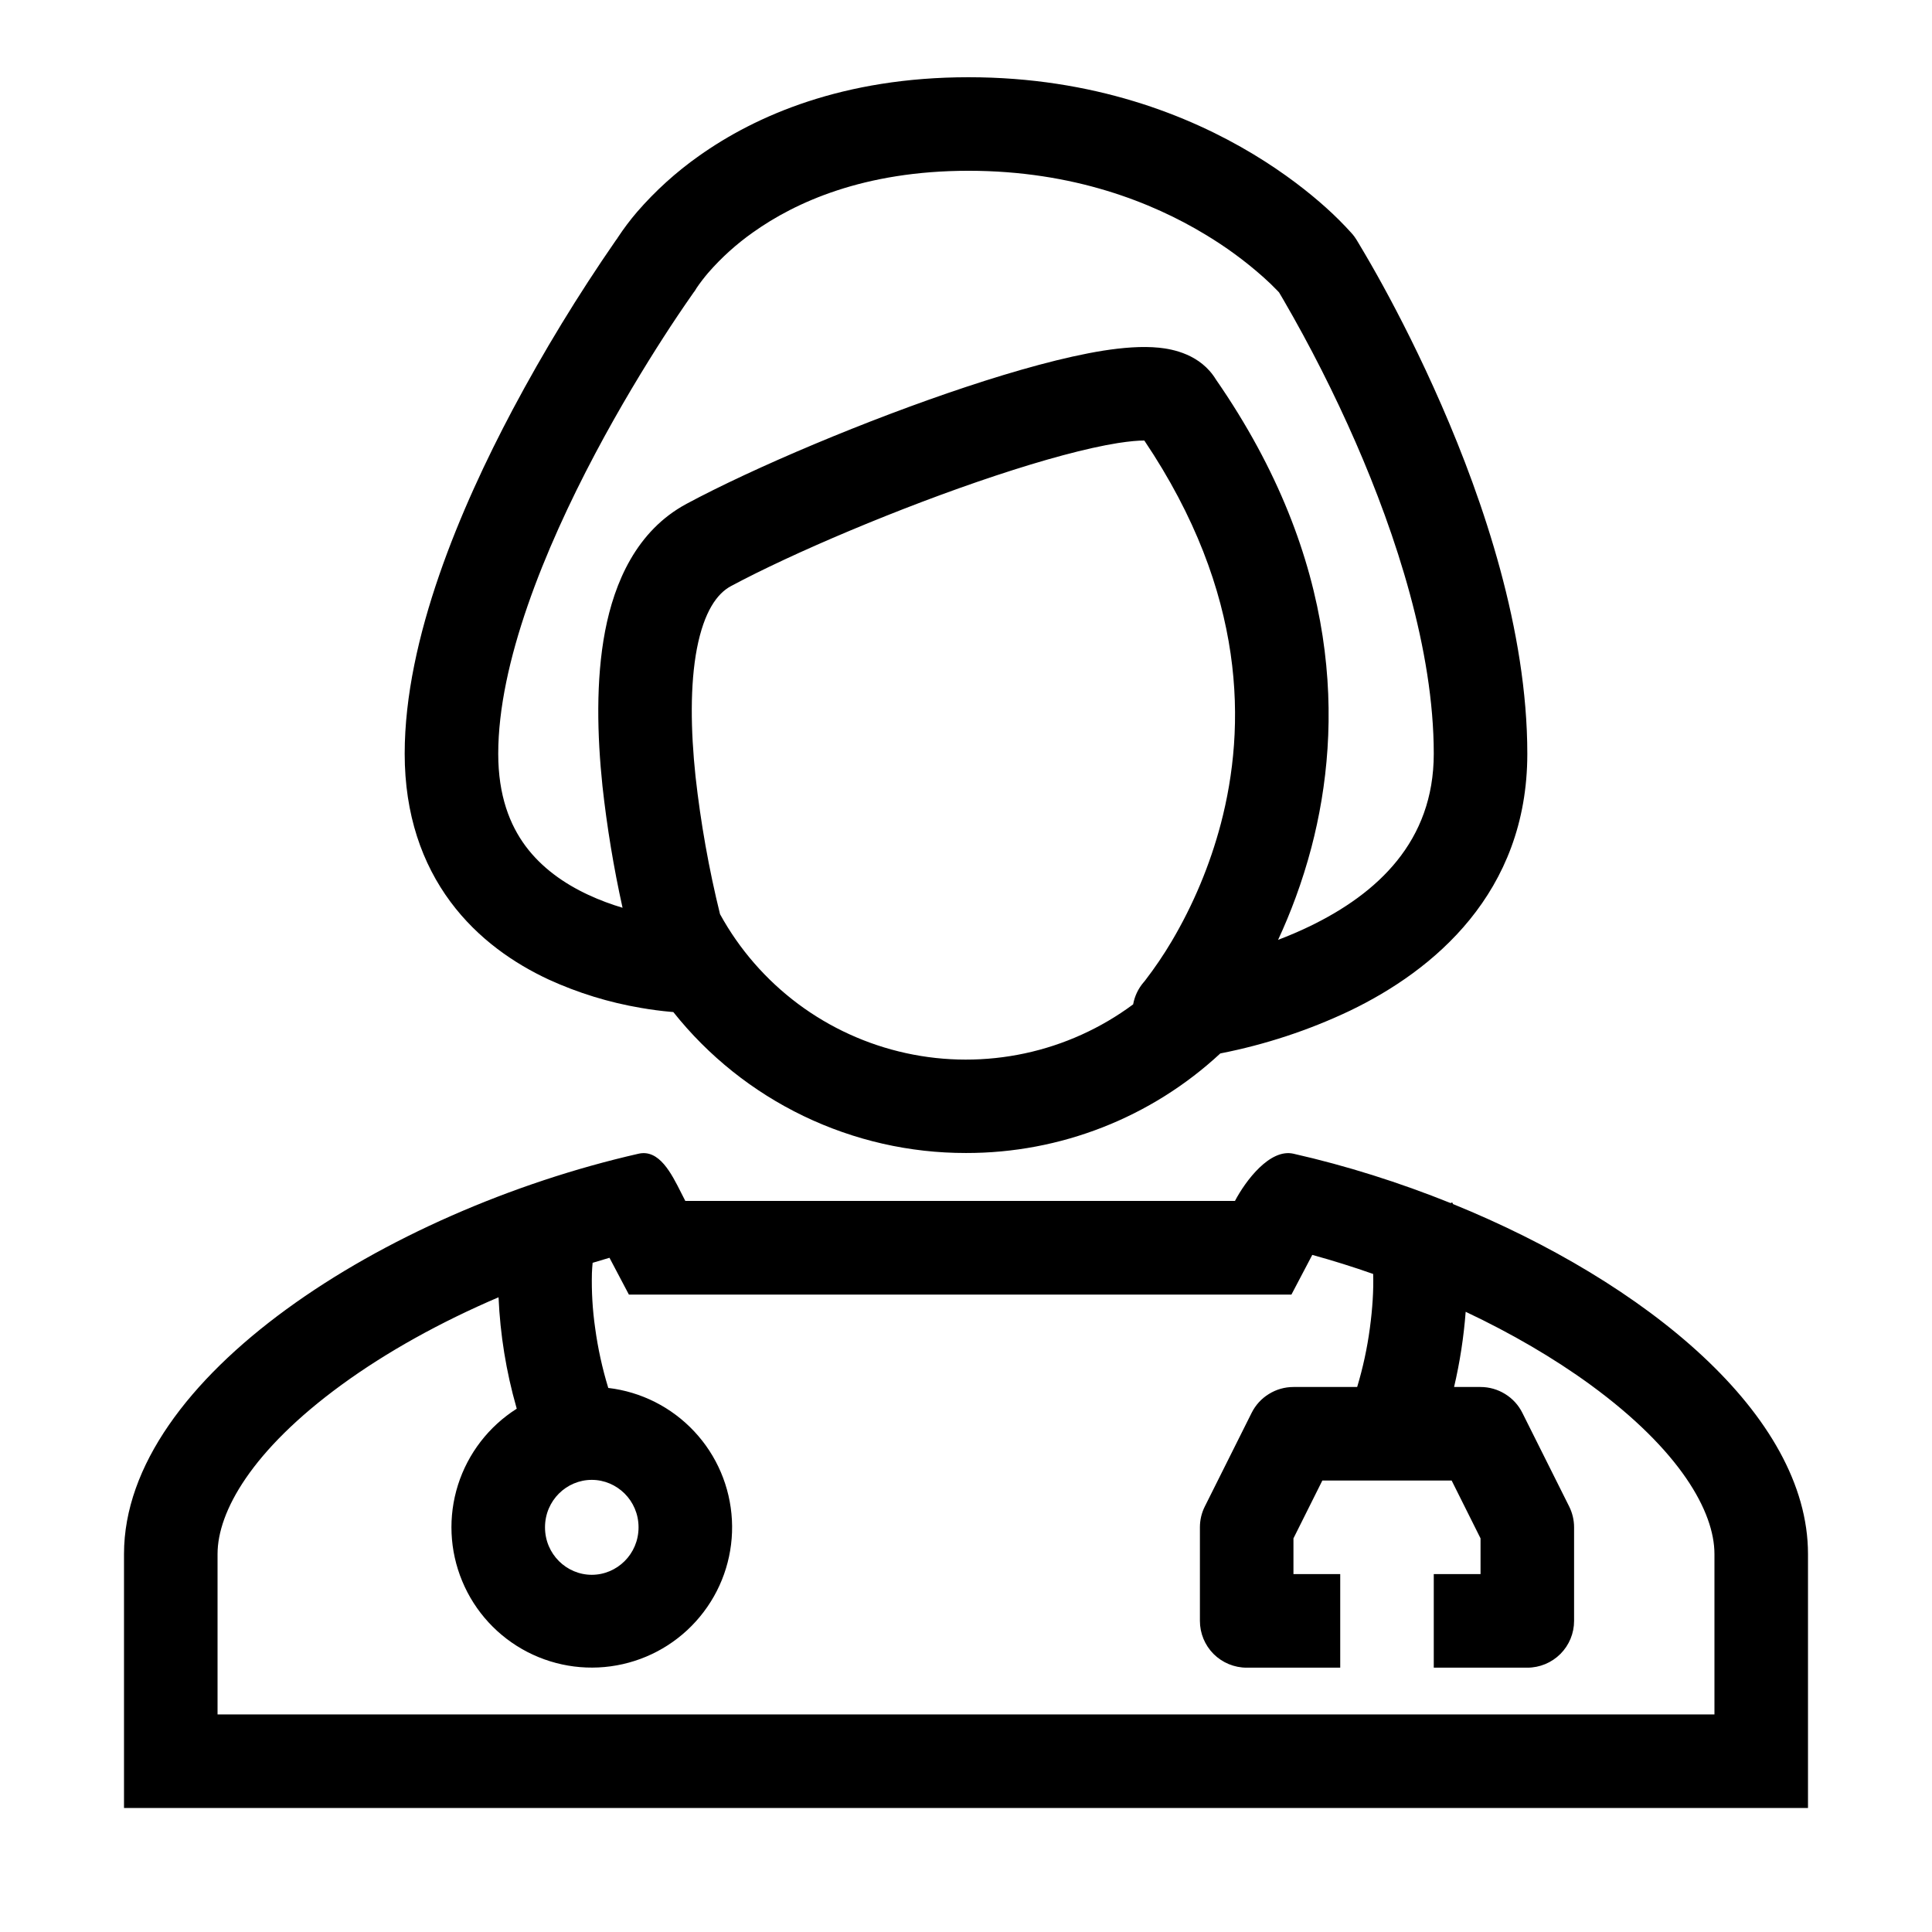 <svg width="43" height="43" viewBox="0 0 43 43" fill="none" xmlns="http://www.w3.org/2000/svg">
<path fill-rule="evenodd" clip-rule="evenodd" d="M30.103 5.213C30.134 5.25 30.163 5.291 30.189 5.332L30.19 5.334L30.193 5.339L30.203 5.355L30.236 5.41C30.427 5.728 30.611 6.049 30.789 6.375C31.143 7.022 31.612 7.936 32.083 9.017C33.015 11.151 33.993 14.032 33.993 16.776C33.993 19.882 31.895 21.604 30.05 22.493C29.131 22.93 28.16 23.25 27.16 23.446C25.622 24.874 23.599 25.666 21.5 25.662C20.248 25.664 19.012 25.382 17.884 24.839C16.756 24.296 15.765 23.505 14.986 22.525L14.938 22.521C14.711 22.501 14.486 22.471 14.262 22.432C13.554 22.312 12.864 22.1 12.211 21.801C11.451 21.447 10.643 20.903 10.025 20.07C9.397 19.223 9.007 18.134 9.007 16.775C9.007 14.207 10.258 11.289 11.408 9.121C12.099 7.822 12.866 6.564 13.704 5.353L13.738 5.307L13.75 5.287C13.881 5.088 14.025 4.897 14.18 4.716C14.586 4.248 15.047 3.83 15.554 3.472C16.818 2.574 18.765 1.719 21.557 1.719C24.342 1.719 26.463 2.57 27.891 3.43C28.604 3.86 29.145 4.291 29.512 4.621C29.713 4.801 29.904 4.992 30.085 5.193L30.095 5.206L30.101 5.211L30.102 5.213H30.103ZM15.5 6.416C15.485 6.443 15.468 6.469 15.45 6.494L15.448 6.496L15.44 6.506L15.405 6.556C15.187 6.868 14.975 7.184 14.769 7.504C14.353 8.15 13.799 9.056 13.247 10.097C12.117 12.229 11.089 14.757 11.089 16.776C11.089 17.712 11.349 18.361 11.697 18.831C12.055 19.312 12.55 19.663 13.091 19.915C13.348 20.035 13.608 20.13 13.856 20.204C13.658 19.31 13.509 18.407 13.409 17.497C13.292 16.379 13.258 15.139 13.468 14.043C13.675 12.968 14.163 11.813 15.281 11.213C16.769 10.414 19.287 9.346 21.506 8.61C22.613 8.243 23.692 7.942 24.556 7.804C24.979 7.738 25.415 7.7 25.798 7.739C26.098 7.77 26.719 7.883 27.063 8.447C29.853 12.475 29.894 16.165 29.188 18.861C28.983 19.64 28.719 20.331 28.446 20.918C28.683 20.828 28.917 20.728 29.146 20.618C30.655 19.889 31.911 18.73 31.911 16.776C31.911 14.463 31.068 11.898 30.174 9.849C29.698 8.761 29.161 7.7 28.565 6.673L28.467 6.507L28.442 6.481L28.431 6.469C28.331 6.365 28.227 6.265 28.12 6.17C27.717 5.811 27.28 5.491 26.817 5.214C25.654 4.512 23.9 3.801 21.557 3.801C19.221 3.801 17.693 4.508 16.762 5.17C16.393 5.43 16.057 5.733 15.761 6.073C15.67 6.18 15.584 6.292 15.505 6.408L15.5 6.416ZM30.189 5.332L29.306 5.883L30.189 5.332ZM29.306 5.883L30.103 5.213L29.306 5.883ZM16.026 20.349C15.777 19.339 15.595 18.314 15.48 17.28C15.371 16.247 15.357 15.24 15.511 14.435C15.671 13.611 15.959 13.212 16.265 13.047C17.626 12.316 20.03 11.293 22.161 10.586C23.229 10.232 24.183 9.972 24.88 9.861C25.144 9.82 25.337 9.804 25.469 9.805C27.757 13.208 27.733 16.195 27.172 18.333C26.929 19.253 26.56 20.135 26.076 20.953C25.897 21.255 25.701 21.544 25.487 21.822L25.48 21.831L25.458 21.858L25.454 21.862L25.453 21.863C25.333 22.003 25.253 22.172 25.22 22.354C24.504 22.885 23.683 23.257 22.811 23.444C21.94 23.631 21.038 23.63 20.168 23.44C19.297 23.25 18.477 22.876 17.762 22.343C17.048 21.809 16.456 21.13 16.027 20.349H16.026ZM25.643 9.819C25.634 9.818 25.625 9.816 25.616 9.813C25.626 9.813 25.635 9.815 25.643 9.819Z" fill="black"/>
<path fill-rule="evenodd" clip-rule="evenodd" d="M15.164 26.555C14.943 26.115 14.671 25.573 14.212 25.678C8.586 26.959 2.76 30.657 2.76 34.587V40.24H40.24V34.587C40.24 31.49 36.625 28.54 32.341 26.799L32.326 26.771L32.321 26.761L32.287 26.777C31.149 26.319 29.964 25.944 28.788 25.678C28.264 25.558 27.723 26.279 27.486 26.729H15.253C15.223 26.671 15.193 26.613 15.164 26.555ZM29.207 27.93C29.662 28.055 30.115 28.197 30.562 28.354C30.574 28.71 30.547 29.129 30.489 29.558C30.43 30.002 30.335 30.441 30.206 30.87H28.788C28.594 30.87 28.405 30.924 28.241 31.026C28.076 31.127 27.943 31.273 27.857 31.446L26.816 33.528C26.743 33.672 26.706 33.832 26.706 33.993V36.075C26.706 36.352 26.815 36.616 27.01 36.812C27.206 37.007 27.471 37.117 27.747 37.117H29.829V35.034H28.788V34.239L29.431 32.952H32.309L32.952 34.239V35.034H31.911V37.117H33.993C34.269 37.117 34.534 37.007 34.729 36.812C34.925 36.616 35.034 36.352 35.034 36.075V33.993C35.034 33.832 34.996 33.672 34.924 33.528L33.883 31.446C33.797 31.273 33.664 31.127 33.499 31.026C33.335 30.924 33.145 30.87 32.952 30.87H32.363C32.492 30.319 32.578 29.76 32.621 29.196C33.636 29.675 34.579 30.224 35.397 30.82C37.398 32.282 38.158 33.648 38.158 34.587V38.158H4.842V34.587C4.842 33.647 5.602 32.281 7.603 30.821C8.609 30.087 9.809 29.423 11.096 28.873C11.132 29.703 11.265 30.525 11.493 31.324L11.501 31.353C10.879 31.747 10.416 32.348 10.193 33.05C9.971 33.752 10.004 34.51 10.287 35.19C10.569 35.871 11.083 36.429 11.737 36.767C12.392 37.105 13.144 37.201 13.862 37.038C14.581 36.875 15.218 36.464 15.662 35.876C16.107 35.289 16.329 34.563 16.29 33.828C16.251 33.092 15.954 32.394 15.45 31.857C14.946 31.319 14.269 30.977 13.538 30.891C13.405 30.455 13.307 30.009 13.246 29.558C13.188 29.154 13.164 28.747 13.174 28.339C13.177 28.261 13.182 28.183 13.19 28.106C13.315 28.067 13.44 28.03 13.565 27.994L13.997 28.813H28.743L29.207 27.93ZM13.171 35.05C13.731 35.05 14.212 34.592 14.212 33.993C14.212 33.396 13.731 32.937 13.171 32.937C12.611 32.937 12.13 33.395 12.13 33.993C12.13 34.591 12.611 35.05 13.171 35.05Z" fill="black"/>
</svg>

